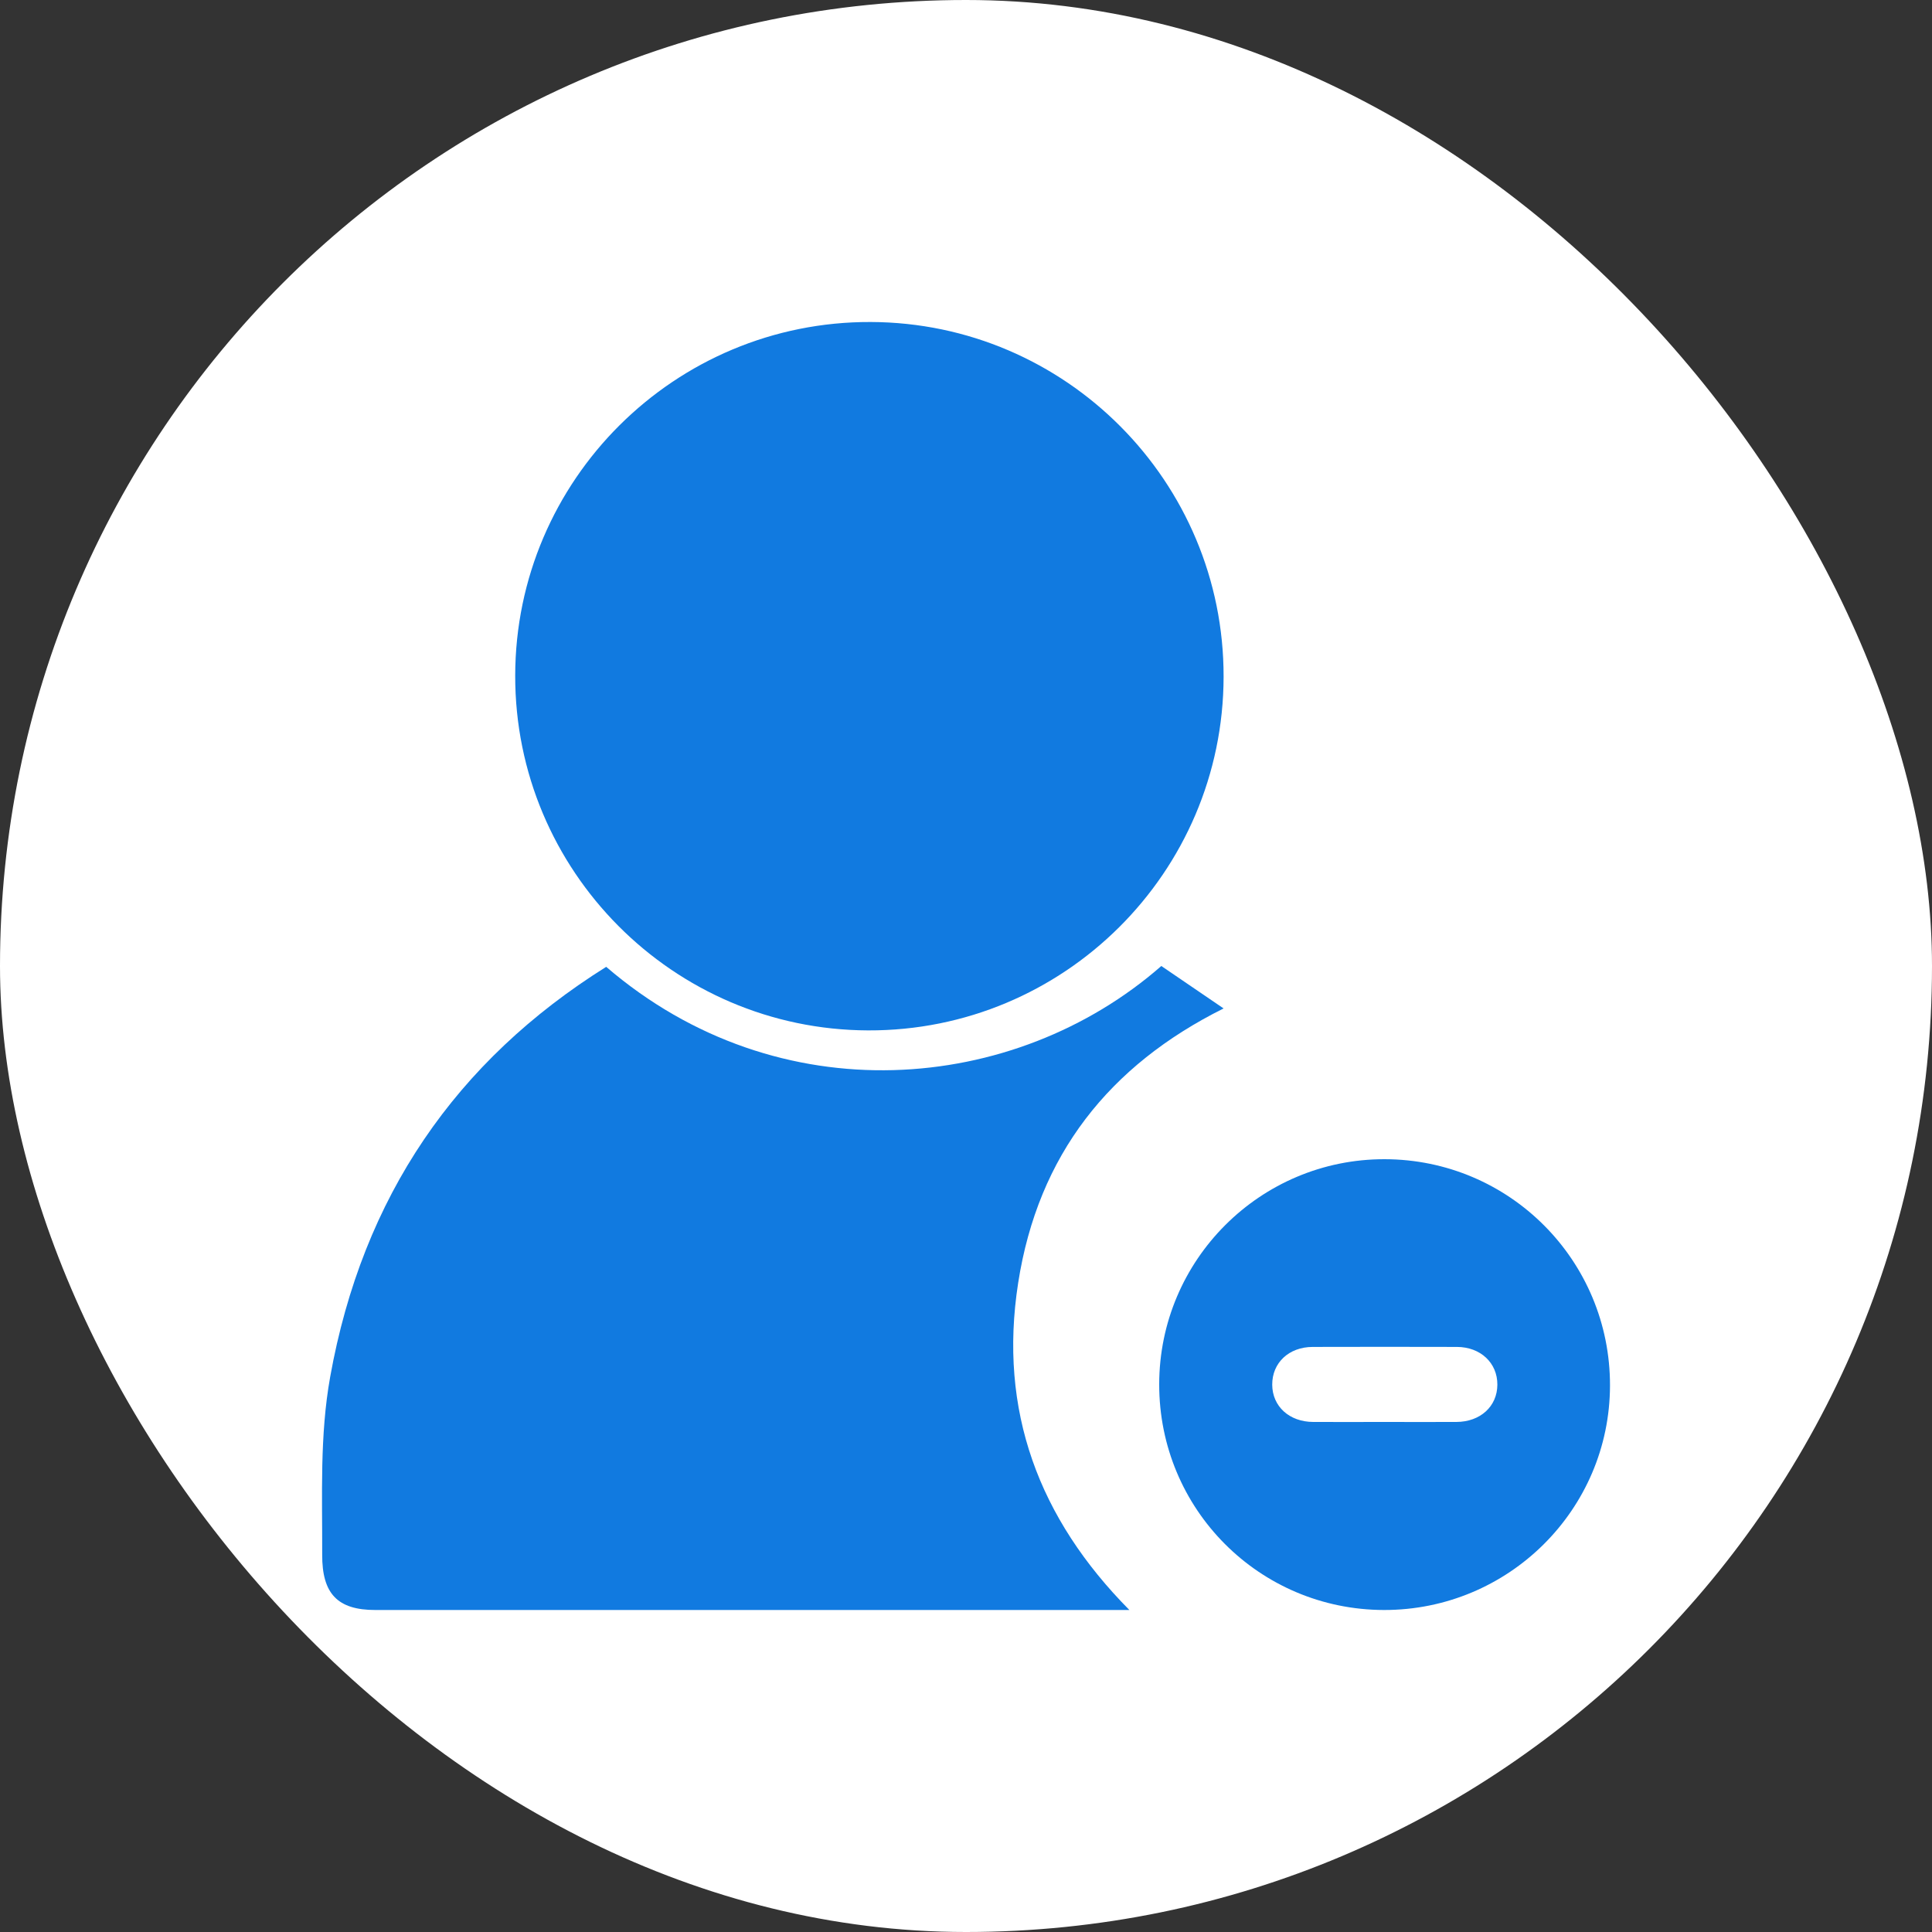<svg width="30" height="30" viewBox="0 0 30 30" fill="none" xmlns="http://www.w3.org/2000/svg">
<rect x="0" y="0" width="30" height="30" fill="#333333" stroke="none"/>
<g id="Delet User">
<rect width="30" height="30" rx="15" fill="white"/>
<path id="Vector" d="M17.537 25H17.286C13.466 25 9.647 25 5.827 25C5.243 25 5 24.749 5.003 24.14C5.006 23.218 4.963 22.294 5.127 21.38C5.63 18.578 7.081 16.474 9.413 15.013C12.09 17.314 15.756 16.993 18.033 15C18.341 15.209 18.656 15.425 19 15.659C17.226 16.543 16.12 17.931 15.81 19.921C15.501 21.905 16.13 23.579 17.537 25Z" fill="#117AE0"/>
<path id="Vector_2" d="M8 10.49C8.005 7.452 10.48 4.99 13.52 5C16.55 5.01 19.005 7.478 19 10.509C18.995 13.548 16.519 16.011 13.479 16C10.45 15.989 7.995 13.52 8 10.49Z" fill="#117AE0"/>
<path id="Vector_3" d="M21.488 25C19.553 24.995 17.998 23.433 18 21.495C18.002 19.563 19.57 17.997 21.5 18C23.44 18.003 25.004 19.574 25 21.516C24.996 23.444 23.422 25.004 21.488 25V25ZM21.485 22.08C21.861 22.08 22.238 22.082 22.614 22.08C22.986 22.079 23.249 21.839 23.251 21.502C23.253 21.164 22.99 20.916 22.623 20.915C21.876 20.913 21.13 20.913 20.383 20.915C20.013 20.916 19.753 21.162 19.755 21.502C19.757 21.838 20.02 22.079 20.392 22.08C20.756 22.082 21.12 22.08 21.485 22.08Z" fill="#117AE0"/>
</g>
</svg>
